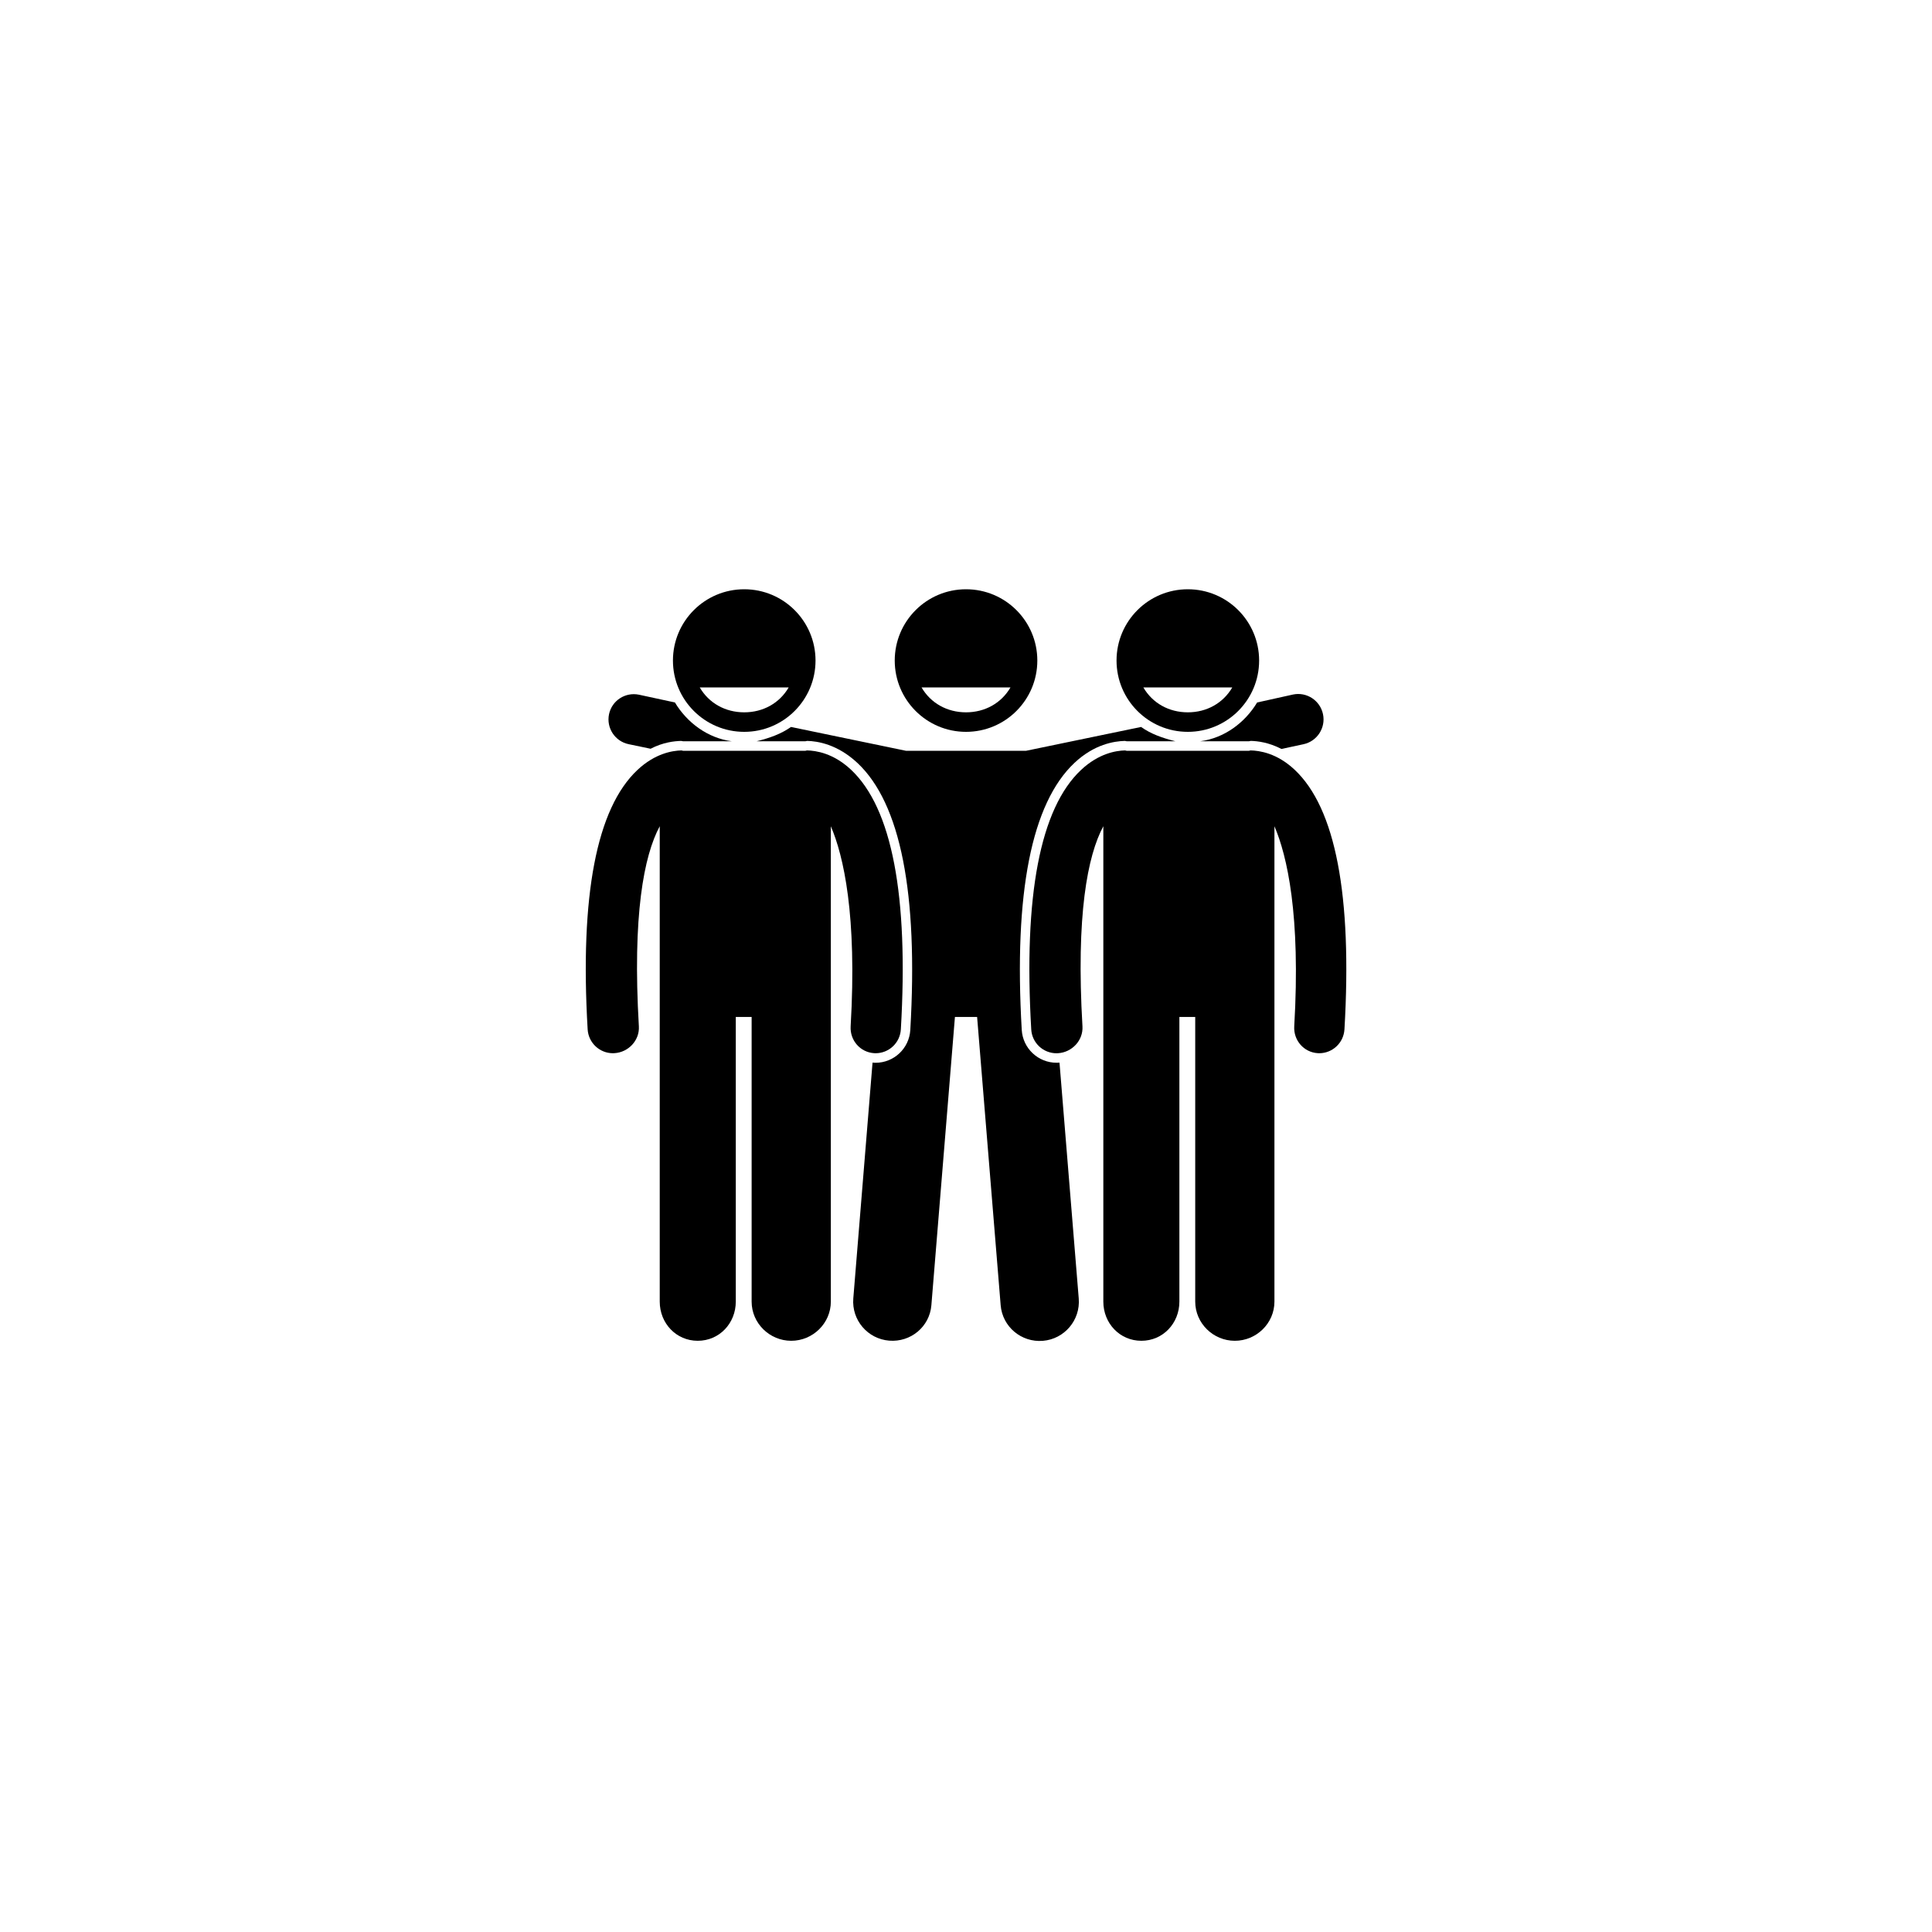 <svg xmlns="http://www.w3.org/2000/svg" xmlns:xlink="http://www.w3.org/1999/xlink" width="500" zoomAndPan="magnify" viewBox="0 0 375 375" height="500" preserveAspectRatio="xMidYMid meet" version="1.0"><defs><clipPath id="id1"><path d="M 146 141 L 229 141 L 229 260.625 L 146 260.625 Z M 146 141 " clip-rule="nonzero"/></clipPath><clipPath id="id2"><path d="M 173 114.375 L 202 114.375 L 202 143 L 173 143 Z M 173 114.375 " clip-rule="nonzero"/></clipPath><clipPath id="id3"><path d="M 113 145 L 176 145 L 176 260.625 L 113 260.625 Z M 113 145 " clip-rule="nonzero"/></clipPath><clipPath id="id4"><path d="M 130 114.375 L 159 114.375 L 159 143 L 130 143 Z M 130 114.375 " clip-rule="nonzero"/></clipPath><clipPath id="id5"><path d="M 199 145 L 262 145 L 262 260.625 L 199 260.625 Z M 199 145 " clip-rule="nonzero"/></clipPath><clipPath id="id6"><path d="M 216 114.375 L 245 114.375 L 245 143 L 216 143 Z M 216 114.375 " clip-rule="nonzero"/></clipPath></defs><path fill="#000000" d="M 132.574 143.879 L 142.043 143.879 C 137.355 143.266 133.352 140.262 131 136.348 L 124.039 134.844 C 121.379 134.289 118.77 135.969 118.211 138.629 C 117.656 141.289 119.359 143.887 122.02 144.445 L 126.281 145.332 C 128.711 144.074 130.859 143.852 132.18 143.812 C 132.34 143.805 132.457 143.879 132.574 143.879 Z M 132.574 143.879 " fill-opacity="1" fill-rule="nonzero"/><g clip-path="url(#id1)"><path fill="#000000" d="M 156.332 143.879 C 156.449 143.879 156.566 143.801 156.684 143.809 C 158.645 143.855 162.539 144.438 166.449 148.109 C 174.797 155.949 178.238 173.371 176.688 199.926 C 176.477 203.496 173.512 206.285 169.938 206.285 C 169.801 206.285 169.668 206.273 169.531 206.266 C 169.473 206.262 169.418 206.25 169.359 206.246 L 165.625 252.023 C 165.281 256.211 168.398 259.879 172.586 260.219 C 176.77 260.559 180.441 257.52 180.781 253.332 L 185.352 197.387 L 189.656 197.387 L 194.227 253.332 C 194.566 257.52 198.238 260.598 202.422 260.254 C 206.609 259.914 209.727 256.227 209.383 252.043 L 205.648 206.25 C 205.59 206.258 205.531 206.262 205.469 206.266 C 205.34 206.273 205.203 206.277 205.07 206.277 C 201.496 206.277 198.531 203.477 198.32 199.906 C 196.77 173.352 200.211 155.91 208.559 148.066 C 212.43 144.43 216.293 143.871 218.281 143.812 C 218.441 143.801 218.559 143.879 218.676 143.879 L 228.145 143.879 C 225.688 143.266 223.422 142.484 221.48 141.102 L 199.164 145.727 L 175.844 145.727 L 153.527 141.102 C 151.586 142.484 149.32 143.266 146.863 143.879 Z M 156.332 143.879 " fill-opacity="1" fill-rule="nonzero"/></g><path fill="#000000" d="M 232.965 143.879 L 242.434 143.879 C 242.555 143.879 242.668 143.801 242.785 143.809 C 244.094 143.84 246.266 144.094 248.727 145.371 L 252.988 144.457 C 255.648 143.898 257.352 141.277 256.793 138.621 C 256.238 135.961 253.629 134.25 250.969 134.809 L 244.008 136.352 C 241.656 140.262 237.652 143.266 232.965 143.879 Z M 232.965 143.879 " fill-opacity="1" fill-rule="nonzero"/><g clip-path="url(#id2)"><path fill="#000000" d="M 187.504 142.051 C 195.148 142.051 201.344 135.855 201.344 128.211 C 201.344 120.57 195.148 114.375 187.504 114.375 C 179.863 114.375 173.668 120.57 173.668 128.211 C 173.668 135.855 179.863 142.051 187.504 142.051 Z M 196.137 133.426 C 194.348 136.5 191.152 138.262 187.504 138.262 C 183.855 138.262 180.66 136.5 178.871 133.426 Z M 196.137 133.426 " fill-opacity="1" fill-rule="nonzero"/></g><g clip-path="url(#id3)"><path fill="#000000" d="M 114.062 199.797 C 114.215 202.41 116.383 204.43 118.969 204.43 C 119.066 204.43 119.164 204.426 119.262 204.418 C 121.973 204.262 124.164 201.934 124.004 199.223 C 122.738 177.609 124.98 166.09 128.055 160.371 L 128.055 252.641 C 128.055 256.844 131.238 260.246 135.434 260.246 C 139.637 260.246 142.816 256.84 142.816 252.641 L 142.816 197.387 L 145.891 197.387 L 145.891 252.641 C 145.891 256.844 149.379 260.246 153.578 260.246 C 157.777 260.246 161.266 256.84 161.266 252.641 L 161.266 160.375 C 163.727 166.094 166.375 177.613 165.109 199.223 C 164.953 201.934 166.977 204.262 169.691 204.422 C 169.789 204.426 169.863 204.43 169.961 204.43 C 172.547 204.43 174.703 202.41 174.855 199.797 C 176.375 173.812 173.121 156.859 165.191 149.41 C 161.738 146.168 158.363 145.695 156.633 145.656 C 156.535 145.648 156.434 145.727 156.332 145.727 L 132.574 145.727 C 132.469 145.727 132.367 145.648 132.266 145.656 C 130.535 145.699 127.168 146.215 123.723 149.453 C 115.793 156.902 112.543 173.812 114.062 199.797 Z M 114.062 199.797 " fill-opacity="1" fill-rule="nonzero"/></g><g clip-path="url(#id4)"><path fill="#000000" d="M 158.293 128.211 C 158.293 120.57 152.098 114.375 144.453 114.375 C 136.812 114.375 130.617 120.57 130.617 128.211 C 130.617 135.855 136.812 142.051 144.453 142.051 C 152.098 142.051 158.293 135.855 158.293 128.211 Z M 153.086 133.426 C 151.297 136.5 148.102 138.262 144.453 138.262 C 140.805 138.262 137.609 136.5 135.82 133.426 Z M 153.086 133.426 " fill-opacity="1" fill-rule="nonzero"/></g><g clip-path="url(#id5)"><path fill="#000000" d="M 218.367 145.656 C 216.637 145.699 213.27 146.215 209.824 149.453 C 201.895 156.902 198.645 173.832 200.164 199.816 C 200.316 202.43 202.484 204.438 205.07 204.438 C 205.168 204.438 205.266 204.43 205.363 204.426 C 208.074 204.266 210.266 201.938 210.105 199.223 C 208.84 177.613 211.082 166.09 214.156 160.371 L 214.156 252.641 C 214.156 256.844 217.34 260.246 221.539 260.246 C 225.738 260.246 228.918 256.844 228.918 252.641 L 228.918 197.387 L 231.992 197.387 L 231.992 252.641 C 231.992 256.844 235.48 260.246 239.68 260.246 C 243.879 260.246 247.367 256.844 247.367 252.641 L 247.367 160.375 C 249.828 166.094 252.477 177.613 251.211 199.223 C 251.055 201.934 253.078 204.262 255.793 204.422 C 255.891 204.426 255.965 204.43 256.062 204.43 C 258.648 204.43 260.805 202.41 260.957 199.797 C 262.477 173.812 259.223 156.859 251.293 149.41 C 247.84 146.168 244.465 145.695 242.734 145.656 C 242.637 145.648 242.535 145.727 242.434 145.727 L 218.676 145.727 C 218.57 145.727 218.469 145.648 218.367 145.656 Z M 218.367 145.656 " fill-opacity="1" fill-rule="nonzero"/></g><g clip-path="url(#id6)"><path fill="#000000" d="M 244.395 128.211 C 244.395 120.57 238.199 114.375 230.555 114.375 C 222.914 114.375 216.719 120.57 216.719 128.211 C 216.719 135.855 222.914 142.051 230.555 142.051 C 238.199 142.051 244.395 135.855 244.395 128.211 Z M 221.922 133.426 L 239.188 133.426 C 237.398 136.5 234.203 138.262 230.555 138.262 C 226.906 138.262 223.711 136.5 221.922 133.426 Z M 221.922 133.426 " fill-opacity="1" fill-rule="nonzero"/></g></svg>